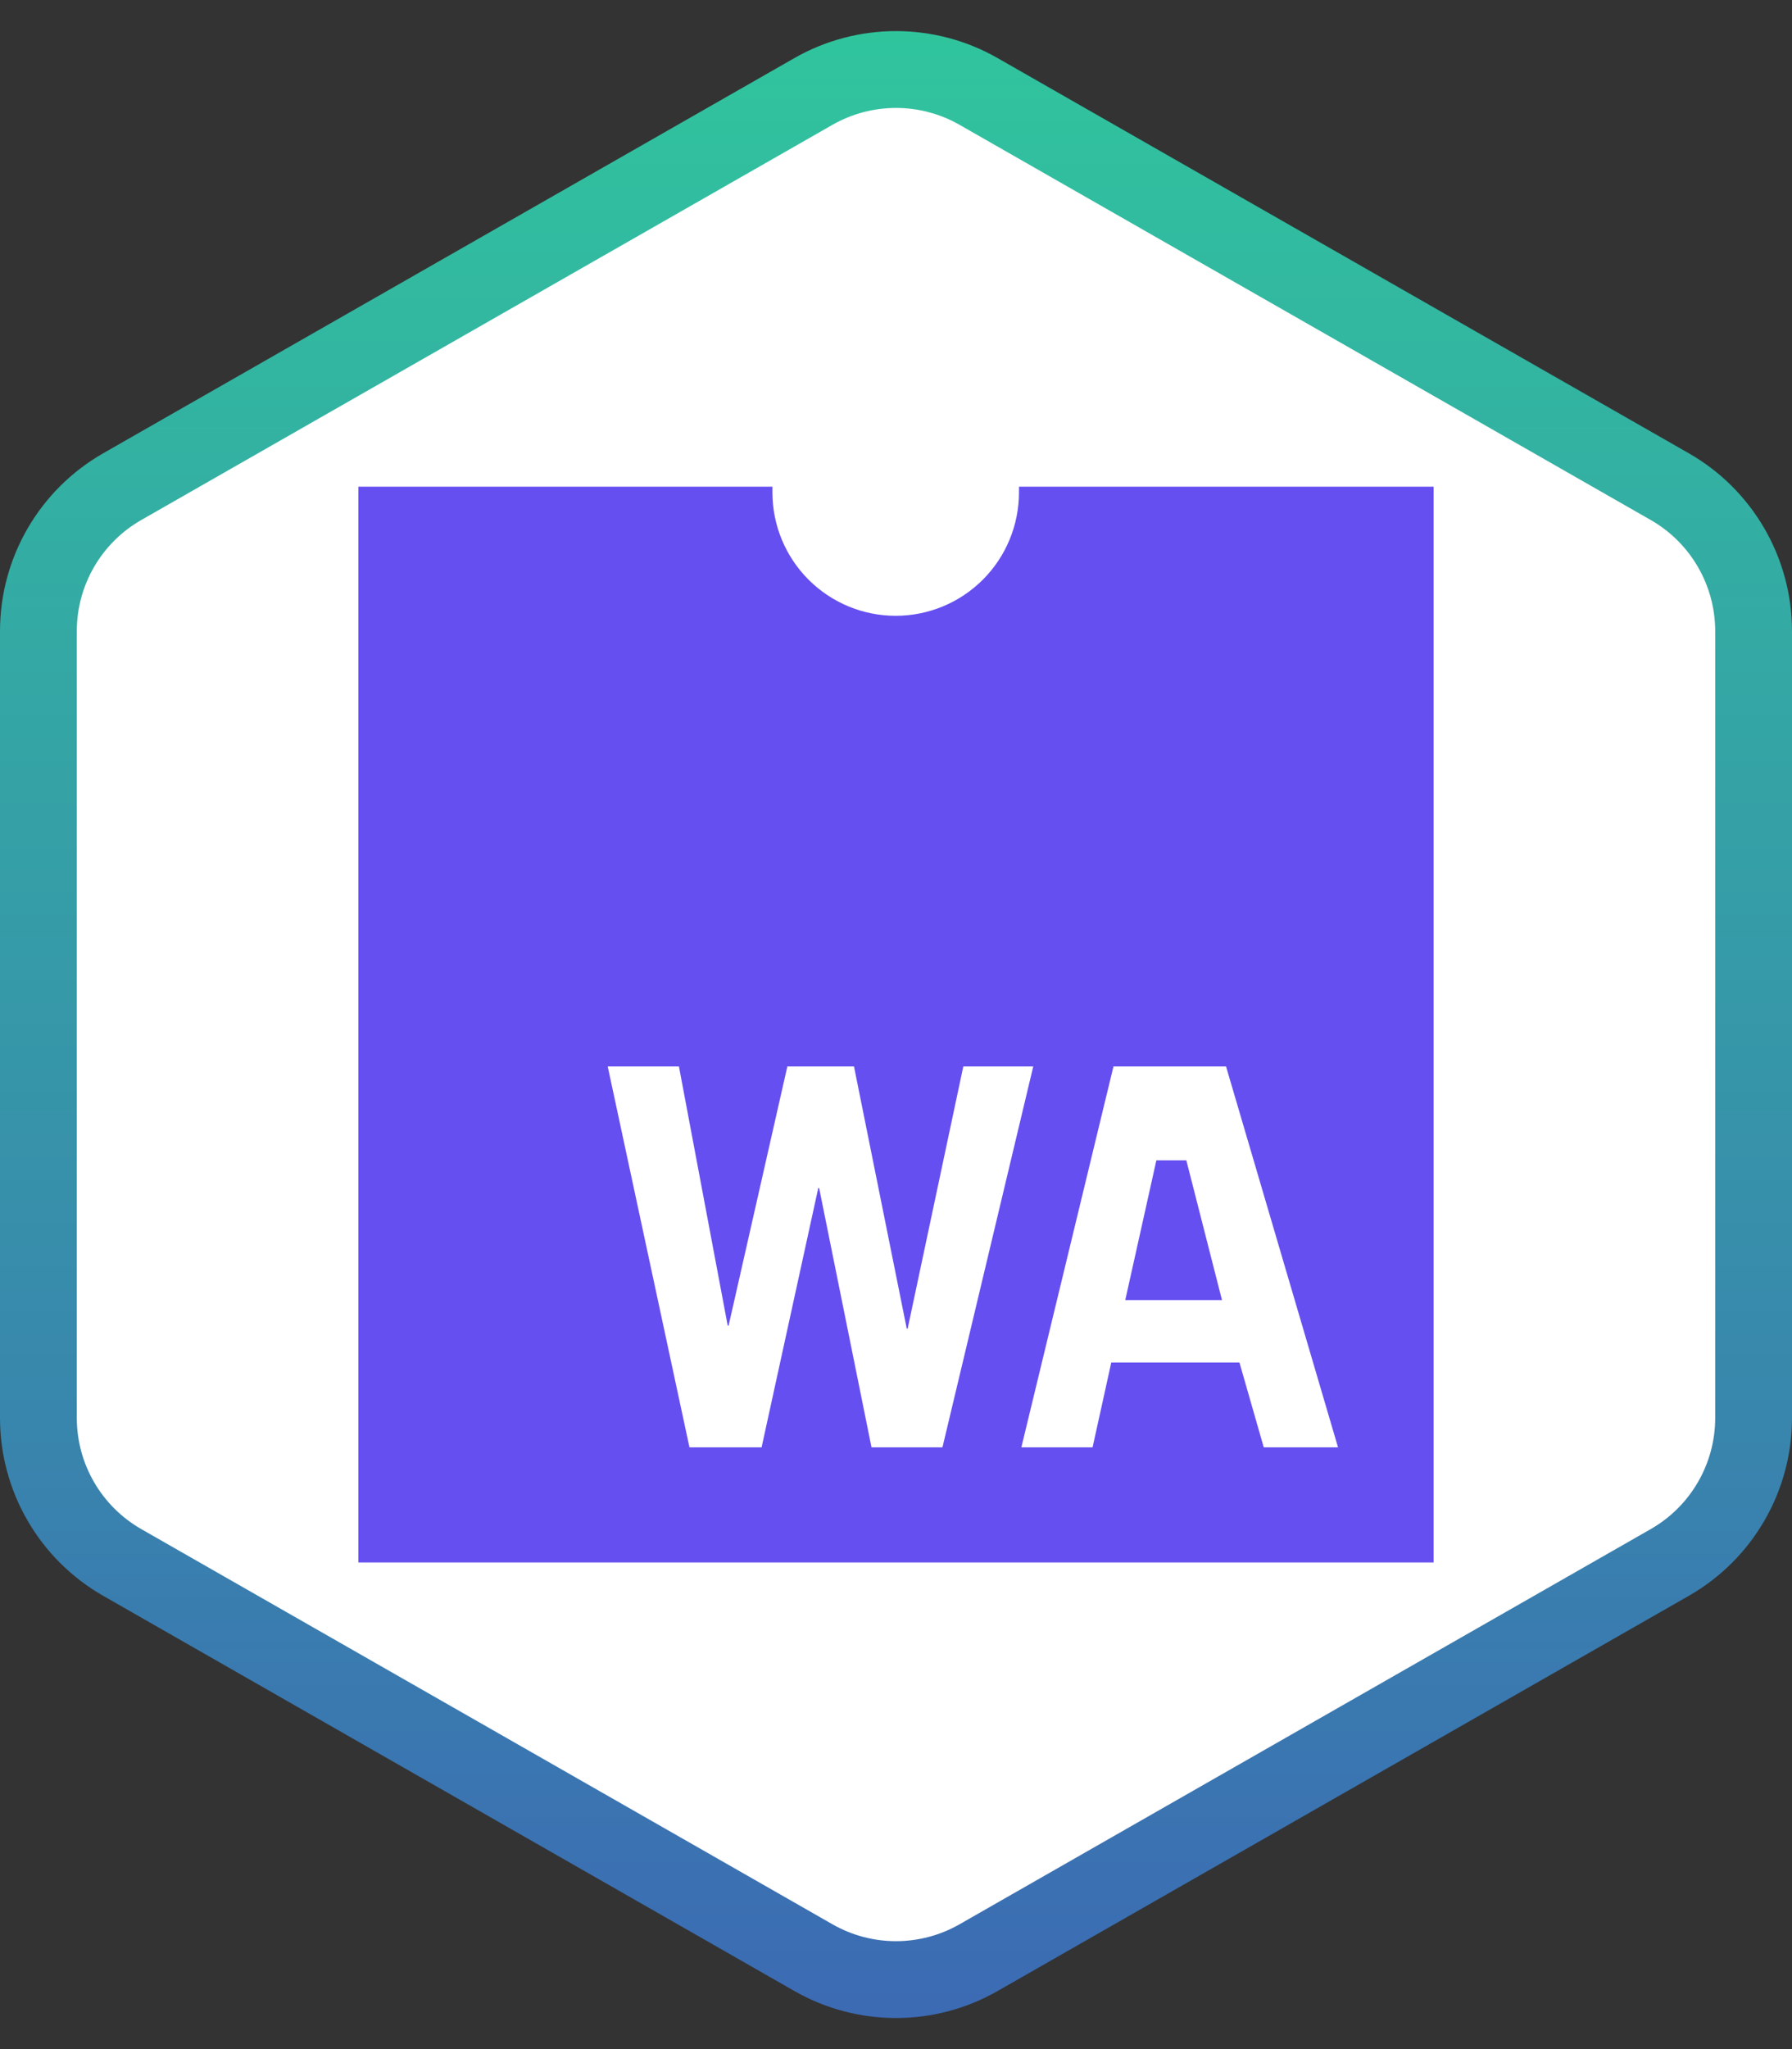 <svg width="70" height="80" viewBox="0 0 70 80" fill="none" xmlns="http://www.w3.org/2000/svg">
<rect x="0" y="0" width="70" height="80" fill="#333333" stroke="none"/>
<g clip-path="url(#clip0_8_40)">
<path d="M38.225 3.57L65.225 18.999C67.25 20.156 68.5 22.31 68.5 24.643V55.357C68.5 57.69 67.25 59.844 65.225 61.001L38.225 76.43C36.227 77.572 33.773 77.572 31.775 76.43L4.775 61.001C2.75 59.844 1.5 57.69 1.5 55.357V24.643C1.5 22.31 2.75 20.156 4.775 18.999L31.775 3.57C33.773 2.429 36.227 2.429 38.225 3.57Z" fill="white" stroke="url(#paint0_linear_8_40)" stroke-width="3"/>
<path d="M39.804 19V19.226C39.803 20.503 39.296 21.728 38.393 22.631C37.49 23.534 36.265 24.042 34.988 24.042C33.711 24.042 32.486 23.534 31.584 22.631C30.68 21.728 30.173 20.503 30.173 19.226V19H14V61H56V19H39.804ZM34.043 56.505L31.998 46.385H31.963L29.75 56.505H26.932L23.739 41.636H26.521L28.426 51.755H28.461L30.756 41.636H33.359L35.42 51.873H35.455L37.629 41.636H40.361L36.815 56.505H34.043ZM49.365 56.505L48.416 53.195H43.409L42.679 56.505H39.897L43.495 41.636H47.892L52.266 56.505H49.365ZM46.341 45.3H45.171L43.956 50.756H47.734L46.341 45.3Z" fill="#654FF0"/>
</g>
<defs>
<linearGradient id="paint0_linear_8_40" x1="35" y1="2.25057e-05" x2="35" y2="80" gradientUnits="userSpaceOnUse">
<stop stop-color="#30C69D"/>
<stop offset="1" stop-color="#3C69B4"/>
</linearGradient>
<clipPath id="clip0_8_40">
<rect width="70" height="80" fill="white"/>
</clipPath>
</defs>
</svg>

